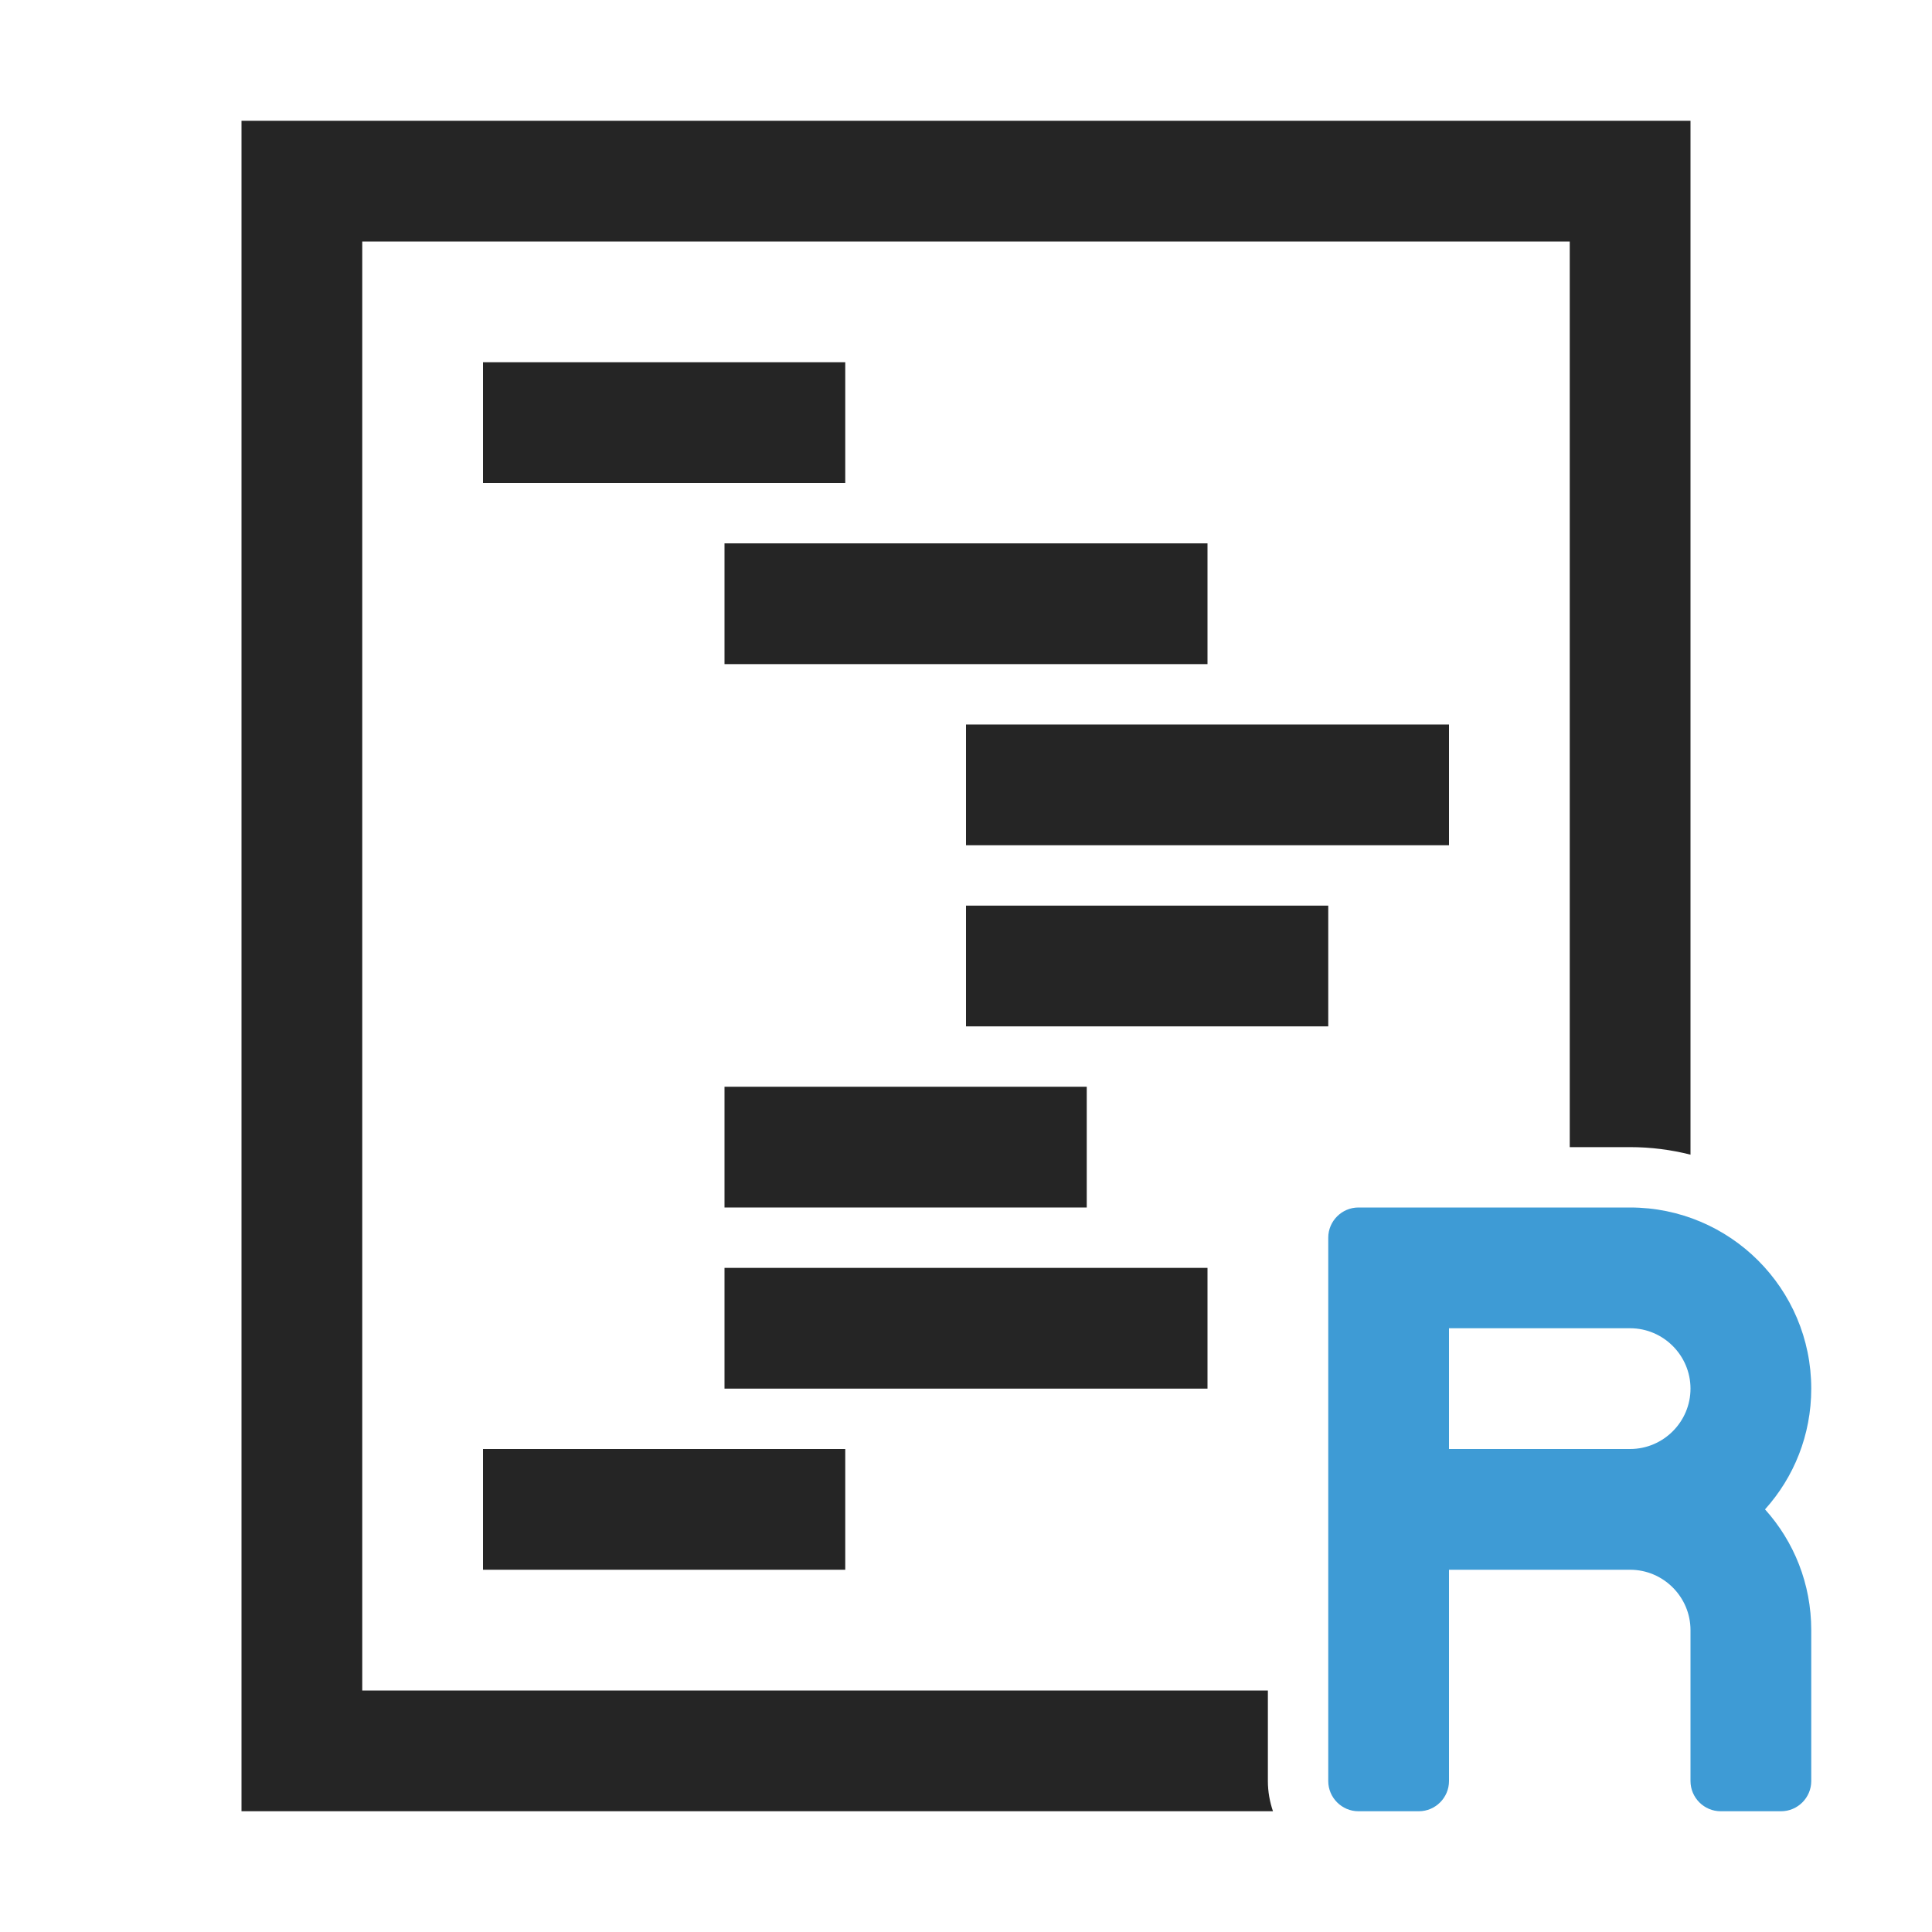 <?xml version="1.0" encoding="UTF-8"?>
<!DOCTYPE svg PUBLIC "-//W3C//DTD SVG 1.1//EN" "http://www.w3.org/Graphics/SVG/1.1/DTD/svg11.dtd">
<svg xmlns="http://www.w3.org/2000/svg" xml:space="preserve" width="1024px" height="1024px" shape-rendering="geometricPrecision" text-rendering="geometricPrecision" image-rendering="optimizeQuality" fill-rule="nonzero" clip-rule="evenodd" viewBox="0 0 10240 10240" xmlns:xlink="http://www.w3.org/1999/xlink">
	<title>code_ruby icon</title>
	<desc>code_ruby icon from the IconExperience.com O-Collection. Copyright by INCORS GmbH (www.incors.com).</desc>
	<path id="curve2" fill="#3E9BD5" d="M8640 6400c530,0 960,430 960,960 0,246 -92,470 -245,640 153,170 245,394 245,640l0 800c0,88 -72,160 -160,160l-320 0c-88,0 -160,-72 -160,-160l0 -800c0,-176 -144,-320 -320,-320l-960 0c0,373 0,747 0,1120 0,88 -72,160 -160,160l-320 0c-88,0 -160,-72 -160,-160l0 -2880c0,-88 72,-160 160,-160l1440 0zm-960 640l0 640 960 0c176,0 320,-144 320,-320 0,-176 -144,-320 -320,-320l-960 0z"/>
	<path id="curve1" fill="#252525" d="M2560 7680l1920 0 0 640 -1920 0 0 -640zm0 -5760l1920 0 0 640 -1920 0 0 -640zm1280 960l2560 0 0 640 -2560 0 0 -640zm1280 960l2560 0 0 640 -2560 0 0 -640zm0 960l1920 0 0 640 -1920 0 0 -640zm-1280 960l1920 0 0 640 -1920 0 0 -640zm0 960l2560 0 0 640 -2560 0 0 -640z"/>
	<path id="curve0" fill="#252525" d="M8960 640l-7680 0 0 8960 5467 0c-17,-50 -27,-104 -27,-160l0 -480 -4800 0 0 -7680 6400 0 0 4800 320 0c110,0 218,14 320,40l0 -5480z"/>
</svg>
